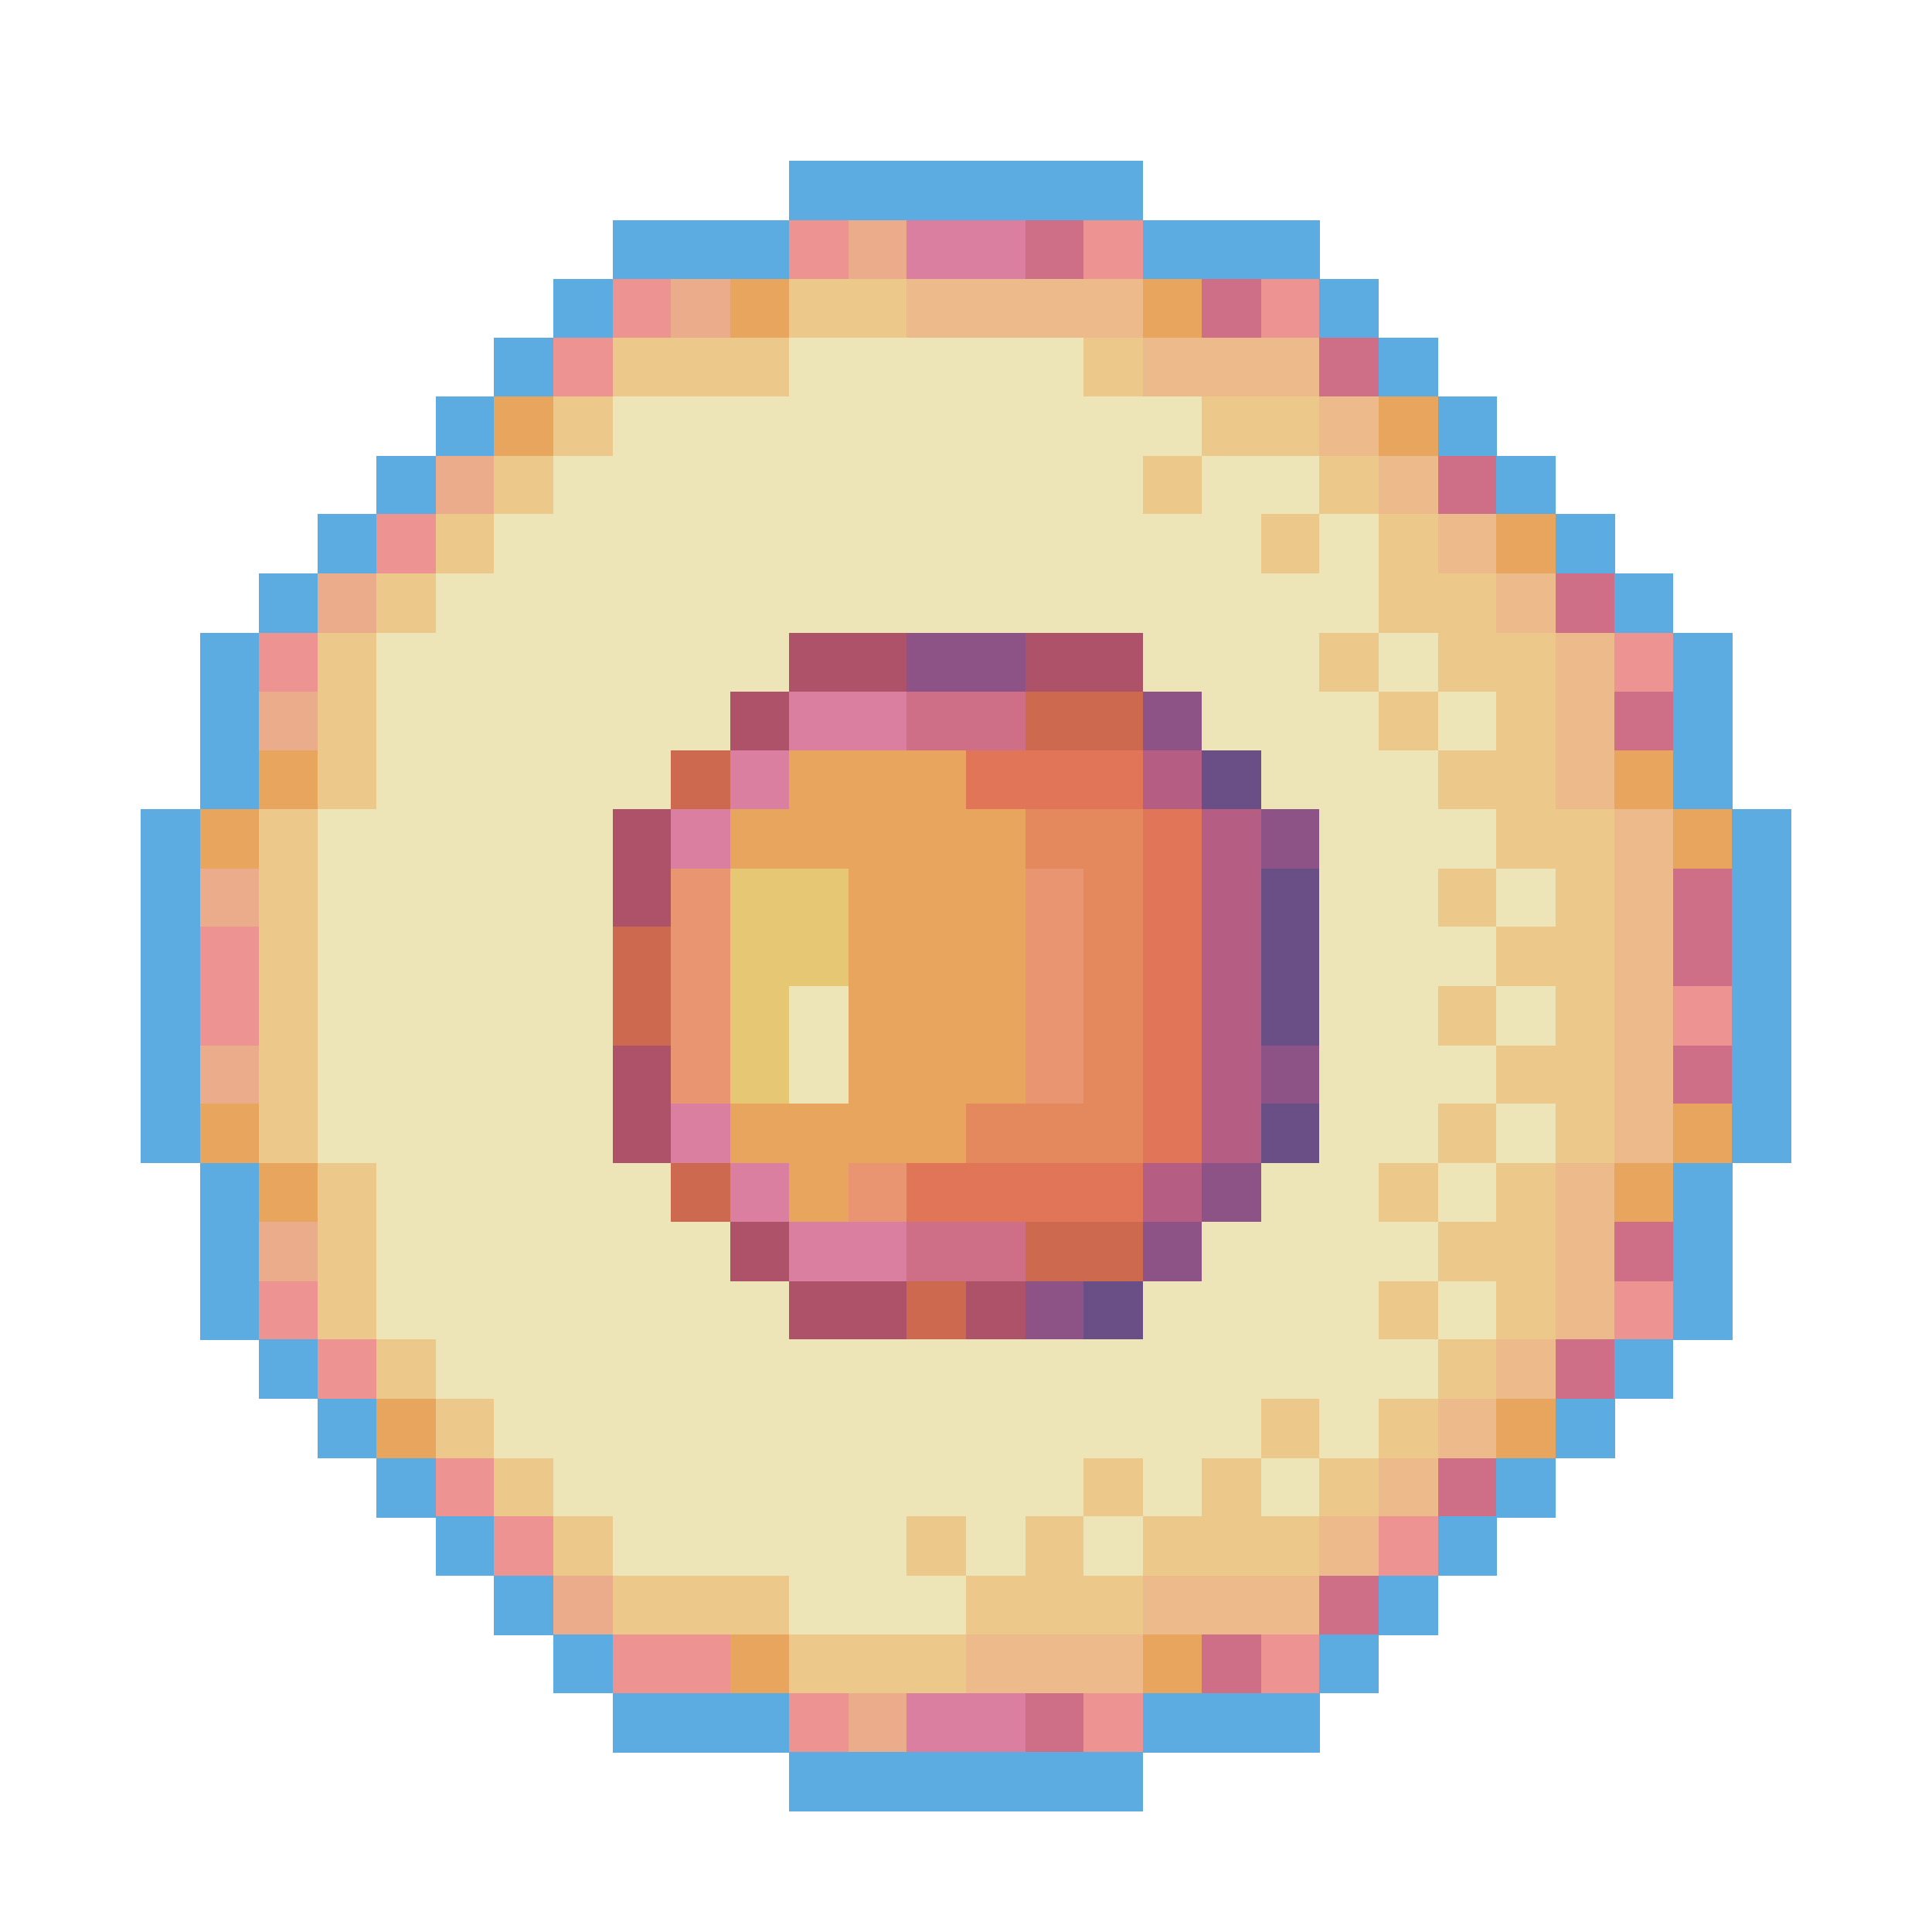 <?xml version="1.0" encoding="utf-8"?>
<!-- Generator: Adobe Illustrator 27.9.0, SVG Export Plug-In . SVG Version: 6.00 Build 0)  -->
<svg version="1.1" id="Layer_1" shape-rendering="crispEdges"
	 xmlns="http://www.w3.org/2000/svg" xmlns:xlink="http://www.w3.org/1999/xlink" x="0px" y="0px" viewBox="0 0 192 192"
	 style="enable-background:new 0 0 192 192;" xml:space="preserve">
<style type="text/css">
	.st0{fill:#5CABE1;}
	.st1{fill:#ED9392;}
	.st2{fill:#EBAC8B;}
	.st3{fill:#DA7FA0;}
	.st4{fill:#CF6F87;}
	.st5{fill:#E7A55D;}
	.st6{fill:#ECC98B;}
	.st7{fill:#ECBA8B;}
	.st8{fill:#EDE5B7;}
	.st9{fill:#AE5269;}
	.st10{fill:#8D5386;}
	.st11{fill:#CD694F;}
	.st12{fill:#E17557;}
	.st13{fill:#B55D83;}
	.st14{fill:#694F86;}
	.st15{fill:#E4895D;}
	.st16{fill:#EA9571;}
	.st17{fill:#E6C874;}
</style>
<g>
	<rect x="78.4" y="16" class="st0" width="5.9" height="5.9"/>
	<rect x="84.3" y="16" class="st0" width="5.9" height="5.9"/>
	<rect x="90.1" y="16" class="st0" width="5.9" height="5.9"/>
	<rect x="96" y="16" class="st0" width="5.9" height="5.9"/>
	<rect x="101.9" y="16" class="st0" width="5.9" height="5.9"/>
	<rect x="107.7" y="16" class="st0" width="5.9" height="5.9"/>
	<rect x="60.9" y="21.9" class="st0" width="5.9" height="5.9"/>
	<rect x="66.7" y="21.9" class="st0" width="5.9" height="5.9"/>
	<rect x="72.6" y="21.9" class="st0" width="5.9" height="5.9"/>
	<rect x="78.4" y="21.9" class="st1" width="5.9" height="5.9"/>
	<rect x="84.3" y="21.9" class="st2" width="5.9" height="5.9"/>
	<rect x="90.1" y="21.9" class="st3" width="5.9" height="5.9"/>
	<rect x="96" y="21.9" class="st3" width="5.9" height="5.9"/>
	<rect x="101.9" y="21.9" class="st4" width="5.9" height="5.9"/>
	<rect x="107.7" y="21.9" class="st1" width="5.9" height="5.9"/>
	<rect x="113.6" y="21.9" class="st0" width="5.9" height="5.9"/>
	<rect x="119.4" y="21.9" class="st0" width="5.9" height="5.9"/>
	<rect x="125.3" y="21.9" class="st0" width="5.9" height="5.9"/>
	<rect x="55" y="27.7" class="st0" width="5.9" height="5.9"/>
	<rect x="60.9" y="27.7" class="st1" width="5.9" height="5.9"/>
	<rect x="66.7" y="27.7" class="st2" width="5.9" height="5.9"/>
	<rect x="72.6" y="27.7" class="st5" width="5.9" height="5.9"/>
	<rect x="78.4" y="27.7" class="st6" width="5.9" height="5.9"/>
	<rect x="84.3" y="27.7" class="st6" width="5.9" height="5.9"/>
	<rect x="90.1" y="27.7" class="st7" width="5.9" height="5.9"/>
	<rect x="96" y="27.7" class="st7" width="5.9" height="5.9"/>
	<rect x="101.9" y="27.7" class="st7" width="5.9" height="5.9"/>
	<rect x="107.7" y="27.7" class="st7" width="5.9" height="5.9"/>
	<rect x="113.6" y="27.7" class="st5" width="5.9" height="5.9"/>
	<rect x="119.4" y="27.7" class="st4" width="5.9" height="5.9"/>
	<rect x="125.3" y="27.7" class="st1" width="5.9" height="5.9"/>
	<rect x="131.1" y="27.7" class="st0" width="5.9" height="5.9"/>
	<rect x="49.1" y="33.6" class="st0" width="5.9" height="5.9"/>
	<rect x="55" y="33.6" class="st1" width="5.9" height="5.9"/>
	<rect x="60.9" y="33.6" class="st6" width="5.9" height="5.9"/>
	<rect x="66.7" y="33.6" class="st6" width="5.9" height="5.9"/>
	<rect x="72.6" y="33.6" class="st6" width="5.9" height="5.9"/>
	<rect x="78.4" y="33.6" class="st8" width="5.9" height="5.9"/>
	<rect x="84.3" y="33.6" class="st8" width="5.9" height="5.9"/>
	<rect x="90.1" y="33.6" class="st8" width="5.9" height="5.9"/>
	<rect x="96" y="33.6" class="st8" width="5.9" height="5.9"/>
	<rect x="101.9" y="33.6" class="st8" width="5.9" height="5.9"/>
	<rect x="107.7" y="33.6" class="st6" width="5.9" height="5.9"/>
	<rect x="113.6" y="33.6" class="st7" width="5.9" height="5.9"/>
	<rect x="119.4" y="33.6" class="st7" width="5.9" height="5.9"/>
	<rect x="125.3" y="33.6" class="st7" width="5.9" height="5.9"/>
	<rect x="131.1" y="33.6" class="st4" width="5.9" height="5.9"/>
	<rect x="137" y="33.6" class="st0" width="5.9" height="5.9"/>
	<rect x="43.3" y="39.4" class="st0" width="5.9" height="5.9"/>
	<rect x="49.1" y="39.4" class="st5" width="5.9" height="5.9"/>
	<rect x="55" y="39.4" class="st6" width="5.9" height="5.9"/>
	<rect x="60.9" y="39.4" class="st8" width="5.9" height="5.9"/>
	<rect x="66.7" y="39.4" class="st8" width="5.9" height="5.9"/>
	<rect x="72.6" y="39.4" class="st8" width="5.9" height="5.9"/>
	<rect x="78.4" y="39.4" class="st8" width="5.9" height="5.9"/>
	<rect x="84.3" y="39.4" class="st8" width="5.9" height="5.9"/>
	<rect x="90.1" y="39.4" class="st8" width="5.9" height="5.9"/>
	<rect x="96" y="39.4" class="st8" width="5.9" height="5.9"/>
	<rect x="101.9" y="39.4" class="st8" width="5.9" height="5.9"/>
	<rect x="107.7" y="39.4" class="st8" width="5.9" height="5.9"/>
	<rect x="113.6" y="39.4" class="st8" width="5.9" height="5.9"/>
	<rect x="119.4" y="39.4" class="st6" width="5.9" height="5.9"/>
	<rect x="125.3" y="39.4" class="st6" width="5.9" height="5.9"/>
	<rect x="131.1" y="39.4" class="st7" width="5.9" height="5.9"/>
	<rect x="137" y="39.4" class="st5" width="5.9" height="5.9"/>
	<rect x="142.9" y="39.4" class="st0" width="5.9" height="5.9"/>
	<rect x="37.4" y="45.3" class="st0" width="5.9" height="5.9"/>
	<rect x="43.3" y="45.3" class="st2" width="5.9" height="5.9"/>
	<rect x="49.1" y="45.3" class="st6" width="5.9" height="5.9"/>
	<rect x="55" y="45.3" class="st8" width="5.9" height="5.9"/>
	<rect x="60.9" y="45.3" class="st8" width="5.9" height="5.9"/>
	<rect x="66.7" y="45.3" class="st8" width="5.9" height="5.9"/>
	<rect x="72.6" y="45.3" class="st8" width="5.9" height="5.9"/>
	<rect x="78.4" y="45.3" class="st8" width="5.9" height="5.9"/>
	<rect x="84.3" y="45.3" class="st8" width="5.9" height="5.9"/>
	<rect x="90.1" y="45.3" class="st8" width="5.9" height="5.9"/>
	<rect x="96" y="45.3" class="st8" width="5.9" height="5.9"/>
	<rect x="101.9" y="45.3" class="st8" width="5.9" height="5.9"/>
	<rect x="107.7" y="45.3" class="st8" width="5.9" height="5.9"/>
	<rect x="113.6" y="45.3" class="st6" width="5.9" height="5.9"/>
	<rect x="119.4" y="45.3" class="st8" width="5.9" height="5.9"/>
	<rect x="125.3" y="45.3" class="st8" width="5.9" height="5.9"/>
	<rect x="131.1" y="45.3" class="st6" width="5.9" height="5.9"/>
	<rect x="137" y="45.3" class="st7" width="5.9" height="5.9"/>
	<rect x="142.9" y="45.3" class="st4" width="5.9" height="5.9"/>
	<rect x="148.7" y="45.3" class="st0" width="5.9" height="5.9"/>
	<rect x="31.6" y="51.1" class="st0" width="5.9" height="5.9"/>
	<rect x="37.4" y="51.1" class="st1" width="5.9" height="5.9"/>
	<rect x="43.3" y="51.1" class="st6" width="5.9" height="5.9"/>
	<rect x="49.1" y="51.1" class="st8" width="5.9" height="5.9"/>
	<rect x="55" y="51.1" class="st8" width="5.9" height="5.9"/>
	<rect x="60.9" y="51.1" class="st8" width="5.9" height="5.9"/>
	<rect x="66.7" y="51.1" class="st8" width="5.9" height="5.9"/>
	<rect x="72.6" y="51.1" class="st8" width="5.9" height="5.9"/>
	<rect x="78.4" y="51.1" class="st8" width="5.9" height="5.9"/>
	<rect x="84.3" y="51.1" class="st8" width="5.9" height="5.9"/>
	<rect x="90.1" y="51.1" class="st8" width="5.9" height="5.9"/>
	<rect x="96" y="51.1" class="st8" width="5.9" height="5.9"/>
	<rect x="101.9" y="51.1" class="st8" width="5.9" height="5.9"/>
	<rect x="107.7" y="51.1" class="st8" width="5.9" height="5.9"/>
	<rect x="113.6" y="51.1" class="st8" width="5.9" height="5.9"/>
	<rect x="119.4" y="51.1" class="st8" width="5.9" height="5.9"/>
	<rect x="125.3" y="51.1" class="st6" width="5.9" height="5.9"/>
	<rect x="131.1" y="51.1" class="st8" width="5.9" height="5.9"/>
	<rect x="137" y="51.1" class="st6" width="5.9" height="5.9"/>
	<rect x="142.9" y="51.1" class="st7" width="5.9" height="5.9"/>
	<rect x="148.7" y="51.1" class="st5" width="5.9" height="5.9"/>
	<rect x="154.6" y="51.1" class="st0" width="5.9" height="5.9"/>
	<rect x="25.7" y="57" class="st0" width="5.9" height="5.9"/>
	<rect x="31.6" y="57" class="st2" width="5.9" height="5.9"/>
	<rect x="37.4" y="57" class="st6" width="5.9" height="5.9"/>
	<rect x="43.3" y="57" class="st8" width="5.9" height="5.9"/>
	<rect x="49.1" y="57" class="st8" width="5.9" height="5.9"/>
	<rect x="55" y="57" class="st8" width="5.9" height="5.9"/>
	<rect x="60.9" y="57" class="st8" width="5.9" height="5.9"/>
	<rect x="66.7" y="57" class="st8" width="5.9" height="5.9"/>
	<rect x="72.6" y="57" class="st8" width="5.9" height="5.9"/>
	<rect x="78.4" y="57" class="st8" width="5.9" height="5.9"/>
	<rect x="84.3" y="57" class="st8" width="5.9" height="5.9"/>
	<rect x="90.1" y="57" class="st8" width="5.9" height="5.9"/>
	<rect x="96" y="57" class="st8" width="5.9" height="5.9"/>
	<rect x="101.9" y="57" class="st8" width="5.9" height="5.9"/>
	<rect x="107.7" y="57" class="st8" width="5.9" height="5.9"/>
	<rect x="113.6" y="57" class="st8" width="5.9" height="5.9"/>
	<rect x="119.4" y="57" class="st8" width="5.9" height="5.9"/>
	<rect x="125.3" y="57" class="st8" width="5.9" height="5.9"/>
	<rect x="131.1" y="57" class="st8" width="5.9" height="5.9"/>
	<rect x="137" y="57" class="st6" width="5.9" height="5.9"/>
	<rect x="142.9" y="57" class="st6" width="5.9" height="5.9"/>
	<rect x="148.7" y="57" class="st7" width="5.9" height="5.9"/>
	<rect x="154.6" y="57" class="st4" width="5.9" height="5.9"/>
	<rect x="160.4" y="57" class="st0" width="5.9" height="5.9"/>
	<rect x="19.9" y="62.9" class="st0" width="5.9" height="5.9"/>
	<rect x="25.7" y="62.9" class="st1" width="5.9" height="5.9"/>
	<rect x="31.6" y="62.9" class="st6" width="5.9" height="5.9"/>
	<rect x="37.4" y="62.9" class="st8" width="5.9" height="5.9"/>
	<rect x="43.3" y="62.9" class="st8" width="5.9" height="5.9"/>
	<rect x="49.1" y="62.9" class="st8" width="5.9" height="5.9"/>
	<rect x="55" y="62.9" class="st8" width="5.9" height="5.9"/>
	<rect x="60.9" y="62.9" class="st8" width="5.9" height="5.9"/>
	<rect x="66.7" y="62.9" class="st8" width="5.9" height="5.9"/>
	<rect x="72.6" y="62.9" class="st8" width="5.9" height="5.9"/>
	<rect x="78.4" y="62.9" class="st9" width="5.9" height="5.9"/>
	<rect x="84.3" y="62.9" class="st9" width="5.9" height="5.9"/>
	<rect x="90.1" y="62.9" class="st10" width="5.9" height="5.9"/>
	<rect x="96" y="62.9" class="st10" width="5.9" height="5.9"/>
	<rect x="101.9" y="62.9" class="st9" width="5.9" height="5.9"/>
	<rect x="107.7" y="62.9" class="st9" width="5.9" height="5.9"/>
	<rect x="113.6" y="62.9" class="st8" width="5.9" height="5.9"/>
	<rect x="119.4" y="62.9" class="st8" width="5.9" height="5.9"/>
	<rect x="125.3" y="62.9" class="st8" width="5.9" height="5.9"/>
	<rect x="131.1" y="62.9" class="st6" width="5.9" height="5.9"/>
	<rect x="137" y="62.9" class="st8" width="5.9" height="5.9"/>
	<rect x="142.9" y="62.9" class="st6" width="5.9" height="5.9"/>
	<rect x="148.7" y="62.9" class="st6" width="5.9" height="5.9"/>
	<rect x="154.6" y="62.9" class="st7" width="5.9" height="5.9"/>
	<rect x="160.4" y="62.9" class="st1" width="5.9" height="5.9"/>
	<rect x="166.3" y="62.9" class="st0" width="5.9" height="5.9"/>
	<rect x="19.9" y="68.7" class="st0" width="5.9" height="5.9"/>
	<rect x="25.7" y="68.7" class="st2" width="5.9" height="5.9"/>
	<rect x="31.6" y="68.7" class="st6" width="5.9" height="5.9"/>
	<rect x="37.4" y="68.7" class="st8" width="5.9" height="5.9"/>
	<rect x="43.3" y="68.7" class="st8" width="5.9" height="5.9"/>
	<rect x="49.1" y="68.7" class="st8" width="5.9" height="5.9"/>
	<rect x="55" y="68.7" class="st8" width="5.9" height="5.9"/>
	<rect x="60.9" y="68.7" class="st8" width="5.9" height="5.9"/>
	<rect x="66.7" y="68.7" class="st8" width="5.9" height="5.9"/>
	<rect x="72.6" y="68.7" class="st9" width="5.9" height="5.9"/>
	<rect x="78.4" y="68.7" class="st3" width="5.9" height="5.9"/>
	<rect x="84.3" y="68.7" class="st3" width="5.9" height="5.9"/>
	<rect x="90.1" y="68.7" class="st4" width="5.9" height="5.9"/>
	<rect x="96" y="68.7" class="st4" width="5.9" height="5.9"/>
	<rect x="101.9" y="68.7" class="st11" width="5.9" height="5.9"/>
	<rect x="107.7" y="68.7" class="st11" width="5.9" height="5.9"/>
	<rect x="113.6" y="68.7" class="st10" width="5.9" height="5.9"/>
	<rect x="119.4" y="68.7" class="st8" width="5.9" height="5.9"/>
	<rect x="125.3" y="68.7" class="st8" width="5.9" height="5.9"/>
	<rect x="131.1" y="68.7" class="st8" width="5.9" height="5.9"/>
	<rect x="137" y="68.7" class="st6" width="5.9" height="5.9"/>
	<rect x="142.9" y="68.7" class="st8" width="5.9" height="5.9"/>
	<rect x="148.7" y="68.7" class="st6" width="5.9" height="5.9"/>
	<rect x="154.6" y="68.7" class="st7" width="5.9" height="5.9"/>
	<rect x="160.4" y="68.7" class="st4" width="5.9" height="5.9"/>
	<rect x="166.3" y="68.7" class="st0" width="5.9" height="5.9"/>
	<rect x="19.9" y="74.6" class="st0" width="5.9" height="5.9"/>
	<rect x="25.7" y="74.6" class="st5" width="5.9" height="5.9"/>
	<rect x="31.6" y="74.6" class="st6" width="5.9" height="5.9"/>
	<rect x="37.4" y="74.6" class="st8" width="5.9" height="5.9"/>
	<rect x="43.3" y="74.6" class="st8" width="5.9" height="5.9"/>
	<rect x="49.1" y="74.6" class="st8" width="5.9" height="5.9"/>
	<rect x="55" y="74.6" class="st8" width="5.9" height="5.9"/>
	<rect x="60.9" y="74.6" class="st8" width="5.9" height="5.9"/>
	<rect x="66.7" y="74.6" class="st11" width="5.9" height="5.9"/>
	<rect x="72.6" y="74.6" class="st3" width="5.9" height="5.9"/>
	<rect x="78.4" y="74.6" class="st5" width="5.9" height="5.9"/>
	<rect x="84.3" y="74.6" class="st5" width="5.9" height="5.9"/>
	<rect x="90.1" y="74.6" class="st5" width="5.9" height="5.9"/>
	<rect x="96" y="74.6" class="st12" width="5.9" height="5.9"/>
	<rect x="101.9" y="74.6" class="st12" width="5.9" height="5.9"/>
	<rect x="107.7" y="74.6" class="st12" width="5.9" height="5.9"/>
	<rect x="113.6" y="74.6" class="st13" width="5.9" height="5.9"/>
	<rect x="119.4" y="74.6" class="st14" width="5.9" height="5.9"/>
	<rect x="125.3" y="74.6" class="st8" width="5.9" height="5.9"/>
	<rect x="131.1" y="74.6" class="st8" width="5.9" height="5.9"/>
	<rect x="137" y="74.6" class="st8" width="5.9" height="5.9"/>
	<rect x="142.9" y="74.6" class="st6" width="5.9" height="5.9"/>
	<rect x="148.7" y="74.6" class="st6" width="5.9" height="5.9"/>
	<rect x="154.6" y="74.6" class="st7" width="5.9" height="5.9"/>
	<rect x="160.4" y="74.6" class="st5" width="5.9" height="5.9"/>
	<rect x="166.3" y="74.6" class="st0" width="5.9" height="5.9"/>
	<rect x="14" y="80.4" class="st0" width="5.9" height="5.9"/>
	<rect x="19.9" y="80.4" class="st5" width="5.9" height="5.9"/>
	<rect x="25.7" y="80.4" class="st6" width="5.9" height="5.9"/>
	<rect x="31.6" y="80.4" class="st8" width="5.9" height="5.9"/>
	<rect x="37.4" y="80.4" class="st8" width="5.9" height="5.9"/>
	<rect x="43.3" y="80.4" class="st8" width="5.9" height="5.9"/>
	<rect x="49.1" y="80.4" class="st8" width="5.9" height="5.9"/>
	<rect x="55" y="80.4" class="st8" width="5.9" height="5.9"/>
	<rect x="60.9" y="80.4" class="st9" width="5.9" height="5.9"/>
	<rect x="66.7" y="80.4" class="st3" width="5.9" height="5.9"/>
	<rect x="72.6" y="80.4" class="st5" width="5.9" height="5.9"/>
	<rect x="78.4" y="80.4" class="st5" width="5.9" height="5.9"/>
	<rect x="84.3" y="80.4" class="st5" width="5.9" height="5.9"/>
	<rect x="90.1" y="80.4" class="st5" width="5.9" height="5.9"/>
	<rect x="96" y="80.4" class="st5" width="5.9" height="5.9"/>
	<rect x="101.9" y="80.4" class="st15" width="5.9" height="5.9"/>
	<rect x="107.7" y="80.4" class="st15" width="5.9" height="5.9"/>
	<rect x="113.6" y="80.4" class="st12" width="5.9" height="5.9"/>
	<rect x="119.4" y="80.4" class="st13" width="5.9" height="5.9"/>
	<rect x="125.3" y="80.4" class="st10" width="5.9" height="5.9"/>
	<rect x="131.1" y="80.4" class="st8" width="5.9" height="5.9"/>
	<rect x="137" y="80.4" class="st8" width="5.9" height="5.9"/>
	<rect x="142.9" y="80.4" class="st8" width="5.9" height="5.9"/>
	<rect x="148.7" y="80.4" class="st6" width="5.9" height="5.9"/>
	<rect x="154.6" y="80.4" class="st6" width="5.9" height="5.9"/>
	<rect x="160.4" y="80.4" class="st7" width="5.9" height="5.9"/>
	<rect x="166.3" y="80.4" class="st5" width="5.9" height="5.9"/>
	<rect x="172.1" y="80.4" class="st0" width="5.9" height="5.9"/>
	<rect x="14" y="86.3" class="st0" width="5.9" height="5.9"/>
	<rect x="19.9" y="86.3" class="st2" width="5.9" height="5.9"/>
	<rect x="25.7" y="86.3" class="st6" width="5.9" height="5.9"/>
	<rect x="31.6" y="86.3" class="st8" width="5.9" height="5.9"/>
	<rect x="37.4" y="86.3" class="st8" width="5.9" height="5.9"/>
	<rect x="43.3" y="86.3" class="st8" width="5.9" height="5.9"/>
	<rect x="49.1" y="86.3" class="st8" width="5.9" height="5.9"/>
	<rect x="55" y="86.3" class="st8" width="5.9" height="5.9"/>
	<rect x="60.9" y="86.3" class="st9" width="5.9" height="5.9"/>
	<rect x="66.7" y="86.3" class="st16" width="5.9" height="5.9"/>
	<rect x="72.6" y="86.3" class="st17" width="5.9" height="5.9"/>
	<rect x="78.4" y="86.3" class="st17" width="5.9" height="5.9"/>
	<rect x="84.3" y="86.3" class="st5" width="5.9" height="5.9"/>
	<rect x="90.1" y="86.3" class="st5" width="5.9" height="5.9"/>
	<rect x="96" y="86.3" class="st5" width="5.9" height="5.9"/>
	<rect x="101.9" y="86.3" class="st16" width="5.9" height="5.9"/>
	<rect x="107.7" y="86.3" class="st15" width="5.9" height="5.9"/>
	<rect x="113.6" y="86.3" class="st12" width="5.9" height="5.9"/>
	<rect x="119.4" y="86.3" class="st13" width="5.9" height="5.9"/>
	<rect x="125.3" y="86.3" class="st14" width="5.9" height="5.9"/>
	<rect x="131.1" y="86.3" class="st8" width="5.9" height="5.9"/>
	<rect x="137" y="86.3" class="st8" width="5.9" height="5.9"/>
	<rect x="142.9" y="86.3" class="st6" width="5.9" height="5.9"/>
	<rect x="148.7" y="86.3" class="st8" width="5.9" height="5.9"/>
	<rect x="154.6" y="86.3" class="st6" width="5.9" height="5.9"/>
	<rect x="160.4" y="86.3" class="st7" width="5.9" height="5.9"/>
	<rect x="166.3" y="86.3" class="st4" width="5.9" height="5.9"/>
	<rect x="172.1" y="86.3" class="st0" width="5.9" height="5.9"/>
	<rect x="14" y="92.1" class="st0" width="5.9" height="5.9"/>
	<rect x="19.9" y="92.1" class="st1" width="5.9" height="5.9"/>
	<rect x="25.7" y="92.1" class="st6" width="5.9" height="5.9"/>
	<rect x="31.6" y="92.1" class="st8" width="5.9" height="5.9"/>
	<rect x="37.4" y="92.1" class="st8" width="5.9" height="5.9"/>
	<rect x="43.3" y="92.1" class="st8" width="5.9" height="5.9"/>
	<rect x="49.1" y="92.1" class="st8" width="5.9" height="5.9"/>
	<rect x="55" y="92.1" class="st8" width="5.9" height="5.9"/>
	<rect x="60.9" y="92.1" class="st11" width="5.9" height="5.9"/>
	<rect x="66.7" y="92.1" class="st16" width="5.9" height="5.9"/>
	<rect x="72.6" y="92.1" class="st17" width="5.9" height="5.9"/>
	<rect x="78.4" y="92.1" class="st17" width="5.9" height="5.9"/>
	<rect x="84.3" y="92.1" class="st5" width="5.9" height="5.9"/>
	<rect x="90.1" y="92.1" class="st5" width="5.9" height="5.9"/>
	<rect x="96" y="92.1" class="st5" width="5.9" height="5.9"/>
	<rect x="101.9" y="92.1" class="st16" width="5.9" height="5.9"/>
	<rect x="107.7" y="92.1" class="st15" width="5.9" height="5.9"/>
	<rect x="113.6" y="92.1" class="st12" width="5.9" height="5.9"/>
	<rect x="119.4" y="92.1" class="st13" width="5.9" height="5.9"/>
	<rect x="125.3" y="92.1" class="st14" width="5.9" height="5.9"/>
	<rect x="131.1" y="92.1" class="st8" width="5.9" height="5.9"/>
	<rect x="137" y="92.1" class="st8" width="5.9" height="5.9"/>
	<rect x="142.9" y="92.1" class="st8" width="5.9" height="5.9"/>
	<rect x="148.7" y="92.1" class="st6" width="5.9" height="5.9"/>
	<rect x="154.6" y="92.1" class="st6" width="5.9" height="5.9"/>
	<rect x="160.4" y="92.1" class="st7" width="5.9" height="5.9"/>
	<rect x="166.3" y="92.1" class="st4" width="5.9" height="5.9"/>
	<rect x="172.1" y="92.1" class="st0" width="5.9" height="5.9"/>
	<rect x="14" y="98" class="st0" width="5.9" height="5.9"/>
	<rect x="19.9" y="98" class="st1" width="5.9" height="5.9"/>
	<rect x="25.7" y="98" class="st6" width="5.9" height="5.9"/>
	<rect x="31.6" y="98" class="st8" width="5.9" height="5.9"/>
	<rect x="37.4" y="98" class="st8" width="5.9" height="5.9"/>
	<rect x="43.3" y="98" class="st8" width="5.9" height="5.9"/>
	<rect x="49.1" y="98" class="st8" width="5.9" height="5.9"/>
	<rect x="55" y="98" class="st8" width="5.9" height="5.9"/>
	<rect x="60.9" y="98" class="st11" width="5.9" height="5.9"/>
	<rect x="66.7" y="98" class="st16" width="5.9" height="5.9"/>
	<rect x="72.6" y="98" class="st17" width="5.9" height="5.9"/>
	<rect x="78.4" y="98" class="st8" width="5.9" height="5.9"/>
	<rect x="84.3" y="98" class="st5" width="5.9" height="5.9"/>
	<rect x="90.1" y="98" class="st5" width="5.9" height="5.9"/>
	<rect x="96" y="98" class="st5" width="5.9" height="5.9"/>
	<rect x="101.9" y="98" class="st16" width="5.9" height="5.9"/>
	<rect x="107.7" y="98" class="st15" width="5.9" height="5.9"/>
	<rect x="113.6" y="98" class="st12" width="5.9" height="5.9"/>
	<rect x="119.4" y="98" class="st13" width="5.9" height="5.9"/>
	<rect x="125.3" y="98" class="st14" width="5.9" height="5.9"/>
	<rect x="131.1" y="98" class="st8" width="5.9" height="5.9"/>
	<rect x="137" y="98" class="st8" width="5.9" height="5.9"/>
	<rect x="142.9" y="98" class="st6" width="5.9" height="5.9"/>
	<rect x="148.7" y="98" class="st8" width="5.9" height="5.9"/>
	<rect x="154.6" y="98" class="st6" width="5.9" height="5.9"/>
	<rect x="160.4" y="98" class="st7" width="5.9" height="5.9"/>
	<rect x="166.3" y="98" class="st1" width="5.9" height="5.9"/>
	<rect x="172.1" y="98" class="st0" width="5.9" height="5.9"/>
	<rect x="14" y="103.9" class="st0" width="5.9" height="5.9"/>
	<rect x="19.9" y="103.9" class="st2" width="5.9" height="5.9"/>
	<rect x="25.7" y="103.9" class="st6" width="5.9" height="5.9"/>
	<rect x="31.6" y="103.9" class="st8" width="5.9" height="5.9"/>
	<rect x="37.4" y="103.9" class="st8" width="5.9" height="5.9"/>
	<rect x="43.3" y="103.9" class="st8" width="5.9" height="5.9"/>
	<rect x="49.1" y="103.9" class="st8" width="5.9" height="5.9"/>
	<rect x="55" y="103.9" class="st8" width="5.9" height="5.9"/>
	<rect x="60.9" y="103.9" class="st9" width="5.9" height="5.9"/>
	<rect x="66.7" y="103.9" class="st16" width="5.9" height="5.9"/>
	<rect x="72.6" y="103.9" class="st17" width="5.9" height="5.9"/>
	<rect x="78.4" y="103.9" class="st8" width="5.9" height="5.9"/>
	<rect x="84.3" y="103.9" class="st5" width="5.9" height="5.9"/>
	<rect x="90.1" y="103.9" class="st5" width="5.9" height="5.9"/>
	<rect x="96" y="103.9" class="st5" width="5.9" height="5.9"/>
	<rect x="101.9" y="103.9" class="st16" width="5.9" height="5.9"/>
	<rect x="107.7" y="103.9" class="st15" width="5.9" height="5.9"/>
	<rect x="113.6" y="103.9" class="st12" width="5.9" height="5.9"/>
	<rect x="119.4" y="103.9" class="st13" width="5.9" height="5.9"/>
	<rect x="125.3" y="103.9" class="st10" width="5.9" height="5.9"/>
	<rect x="131.1" y="103.9" class="st8" width="5.9" height="5.9"/>
	<rect x="137" y="103.9" class="st8" width="5.9" height="5.9"/>
	<rect x="142.9" y="103.9" class="st8" width="5.9" height="5.9"/>
	<rect x="148.7" y="103.9" class="st6" width="5.9" height="5.9"/>
	<rect x="154.6" y="103.9" class="st6" width="5.9" height="5.9"/>
	<rect x="160.4" y="103.9" class="st7" width="5.9" height="5.9"/>
	<rect x="166.3" y="103.9" class="st4" width="5.9" height="5.9"/>
	<rect x="172.1" y="103.9" class="st0" width="5.9" height="5.9"/>
	<rect x="14" y="109.7" class="st0" width="5.9" height="5.9"/>
	<rect x="19.9" y="109.7" class="st5" width="5.9" height="5.9"/>
	<rect x="25.7" y="109.7" class="st6" width="5.9" height="5.9"/>
	<rect x="31.6" y="109.7" class="st8" width="5.9" height="5.9"/>
	<rect x="37.4" y="109.7" class="st8" width="5.9" height="5.9"/>
	<rect x="43.3" y="109.7" class="st8" width="5.9" height="5.9"/>
	<rect x="49.1" y="109.7" class="st8" width="5.9" height="5.9"/>
	<rect x="55" y="109.7" class="st8" width="5.9" height="5.9"/>
	<rect x="60.9" y="109.7" class="st9" width="5.9" height="5.9"/>
	<rect x="66.7" y="109.7" class="st3" width="5.9" height="5.9"/>
	<rect x="72.6" y="109.7" class="st5" width="5.9" height="5.9"/>
	<rect x="78.4" y="109.7" class="st5" width="5.9" height="5.9"/>
	<rect x="84.3" y="109.7" class="st5" width="5.9" height="5.9"/>
	<rect x="90.1" y="109.7" class="st5" width="5.9" height="5.9"/>
	<rect x="96" y="109.7" class="st15" width="5.9" height="5.9"/>
	<rect x="101.9" y="109.7" class="st15" width="5.9" height="5.9"/>
	<rect x="107.7" y="109.7" class="st15" width="5.9" height="5.9"/>
	<rect x="113.6" y="109.7" class="st12" width="5.9" height="5.9"/>
	<rect x="119.4" y="109.7" class="st13" width="5.9" height="5.9"/>
	<rect x="125.3" y="109.7" class="st14" width="5.9" height="5.9"/>
	<rect x="131.1" y="109.7" class="st8" width="5.9" height="5.9"/>
	<rect x="137" y="109.7" class="st8" width="5.9" height="5.9"/>
	<rect x="142.9" y="109.7" class="st6" width="5.9" height="5.9"/>
	<rect x="148.7" y="109.7" class="st8" width="5.9" height="5.9"/>
	<rect x="154.6" y="109.7" class="st6" width="5.9" height="5.9"/>
	<rect x="160.4" y="109.7" class="st7" width="5.9" height="5.9"/>
	<rect x="166.3" y="109.7" class="st5" width="5.9" height="5.9"/>
	<rect x="172.1" y="109.7" class="st0" width="5.9" height="5.9"/>
	<rect x="19.9" y="115.6" class="st0" width="5.9" height="5.9"/>
	<rect x="25.7" y="115.6" class="st5" width="5.9" height="5.9"/>
	<rect x="31.6" y="115.6" class="st6" width="5.9" height="5.9"/>
	<rect x="37.4" y="115.6" class="st8" width="5.9" height="5.9"/>
	<rect x="43.3" y="115.6" class="st8" width="5.9" height="5.9"/>
	<rect x="49.1" y="115.6" class="st8" width="5.9" height="5.9"/>
	<rect x="55" y="115.6" class="st8" width="5.9" height="5.9"/>
	<rect x="60.9" y="115.6" class="st8" width="5.9" height="5.9"/>
	<rect x="66.7" y="115.6" class="st11" width="5.9" height="5.9"/>
	<rect x="72.6" y="115.6" class="st3" width="5.9" height="5.9"/>
	<rect x="78.4" y="115.6" class="st5" width="5.9" height="5.9"/>
	<rect x="84.3" y="115.6" class="st16" width="5.9" height="5.9"/>
	<rect x="90.1" y="115.6" class="st12" width="5.9" height="5.9"/>
	<rect x="96" y="115.6" class="st12" width="5.9" height="5.9"/>
	<rect x="101.9" y="115.6" class="st12" width="5.9" height="5.9"/>
	<rect x="107.7" y="115.6" class="st12" width="5.9" height="5.9"/>
	<rect x="113.6" y="115.6" class="st13" width="5.9" height="5.9"/>
	<rect x="119.4" y="115.6" class="st10" width="5.9" height="5.9"/>
	<rect x="125.3" y="115.6" class="st8" width="5.9" height="5.9"/>
	<rect x="131.1" y="115.6" class="st8" width="5.9" height="5.9"/>
	<rect x="137" y="115.6" class="st6" width="5.9" height="5.9"/>
	<rect x="142.9" y="115.6" class="st8" width="5.9" height="5.9"/>
	<rect x="148.7" y="115.6" class="st6" width="5.9" height="5.9"/>
	<rect x="154.6" y="115.6" class="st7" width="5.9" height="5.9"/>
	<rect x="160.4" y="115.6" class="st5" width="5.9" height="5.9"/>
	<rect x="166.3" y="115.6" class="st0" width="5.9" height="5.9"/>
	<rect x="19.9" y="121.4" class="st0" width="5.9" height="5.9"/>
	<rect x="25.7" y="121.4" class="st2" width="5.9" height="5.9"/>
	<rect x="31.6" y="121.4" class="st6" width="5.9" height="5.9"/>
	<rect x="37.4" y="121.4" class="st8" width="5.9" height="5.9"/>
	<rect x="43.3" y="121.4" class="st8" width="5.9" height="5.9"/>
	<rect x="49.1" y="121.4" class="st8" width="5.9" height="5.9"/>
	<rect x="55" y="121.4" class="st8" width="5.9" height="5.9"/>
	<rect x="60.9" y="121.4" class="st8" width="5.9" height="5.9"/>
	<rect x="66.7" y="121.4" class="st8" width="5.9" height="5.9"/>
	<rect x="72.6" y="121.4" class="st9" width="5.9" height="5.9"/>
	<rect x="78.4" y="121.4" class="st3" width="5.9" height="5.9"/>
	<rect x="84.3" y="121.4" class="st3" width="5.9" height="5.9"/>
	<rect x="90.1" y="121.4" class="st4" width="5.9" height="5.9"/>
	<rect x="96" y="121.4" class="st4" width="5.9" height="5.9"/>
	<rect x="101.9" y="121.4" class="st11" width="5.9" height="5.9"/>
	<rect x="107.7" y="121.4" class="st11" width="5.9" height="5.9"/>
	<rect x="113.6" y="121.4" class="st10" width="5.9" height="5.9"/>
	<rect x="119.4" y="121.4" class="st8" width="5.9" height="5.9"/>
	<rect x="125.3" y="121.4" class="st8" width="5.9" height="5.9"/>
	<rect x="131.1" y="121.4" class="st8" width="5.9" height="5.9"/>
	<rect x="137" y="121.4" class="st8" width="5.9" height="5.9"/>
	<rect x="142.9" y="121.4" class="st6" width="5.9" height="5.9"/>
	<rect x="148.7" y="121.4" class="st6" width="5.9" height="5.9"/>
	<rect x="154.6" y="121.4" class="st7" width="5.9" height="5.9"/>
	<rect x="160.4" y="121.4" class="st4" width="5.9" height="5.9"/>
	<rect x="166.3" y="121.4" class="st0" width="5.9" height="5.9"/>
	<rect x="19.9" y="127.3" class="st0" width="5.9" height="5.9"/>
	<rect x="25.7" y="127.3" class="st1" width="5.9" height="5.9"/>
	<rect x="31.6" y="127.3" class="st6" width="5.9" height="5.9"/>
	<rect x="37.4" y="127.3" class="st8" width="5.9" height="5.9"/>
	<rect x="43.3" y="127.3" class="st8" width="5.9" height="5.9"/>
	<rect x="49.1" y="127.3" class="st8" width="5.9" height="5.9"/>
	<rect x="55" y="127.3" class="st8" width="5.9" height="5.9"/>
	<rect x="60.9" y="127.3" class="st8" width="5.9" height="5.9"/>
	<rect x="66.7" y="127.3" class="st8" width="5.9" height="5.9"/>
	<rect x="72.6" y="127.3" class="st8" width="5.9" height="5.9"/>
	<rect x="78.4" y="127.3" class="st9" width="5.9" height="5.9"/>
	<rect x="84.3" y="127.3" class="st9" width="5.9" height="5.9"/>
	<rect x="90.1" y="127.3" class="st11" width="5.9" height="5.9"/>
	<rect x="96" y="127.3" class="st9" width="5.9" height="5.9"/>
	<rect x="101.9" y="127.3" class="st10" width="5.9" height="5.9"/>
	<rect x="107.7" y="127.3" class="st14" width="5.9" height="5.9"/>
	<rect x="113.6" y="127.3" class="st8" width="5.9" height="5.9"/>
	<rect x="119.4" y="127.3" class="st8" width="5.9" height="5.9"/>
	<rect x="125.3" y="127.3" class="st8" width="5.9" height="5.9"/>
	<rect x="131.1" y="127.3" class="st8" width="5.9" height="5.9"/>
	<rect x="137" y="127.3" class="st6" width="5.9" height="5.9"/>
	<rect x="142.9" y="127.3" class="st8" width="5.9" height="5.9"/>
	<rect x="148.7" y="127.3" class="st6" width="5.9" height="5.9"/>
	<rect x="154.6" y="127.3" class="st7" width="5.9" height="5.9"/>
	<rect x="160.4" y="127.3" class="st1" width="5.9" height="5.9"/>
	<rect x="166.3" y="127.3" class="st0" width="5.9" height="5.9"/>
	<rect x="25.7" y="133.1" class="st0" width="5.9" height="5.9"/>
	<rect x="31.6" y="133.1" class="st1" width="5.9" height="5.9"/>
	<rect x="37.4" y="133.1" class="st6" width="5.9" height="5.9"/>
	<rect x="43.3" y="133.1" class="st8" width="5.9" height="5.9"/>
	<rect x="49.1" y="133.1" class="st8" width="5.9" height="5.9"/>
	<rect x="55" y="133.1" class="st8" width="5.9" height="5.9"/>
	<rect x="60.9" y="133.1" class="st8" width="5.9" height="5.9"/>
	<rect x="66.7" y="133.1" class="st8" width="5.9" height="5.9"/>
	<rect x="72.6" y="133.1" class="st8" width="5.9" height="5.9"/>
	<rect x="78.4" y="133.1" class="st8" width="5.9" height="5.9"/>
	<rect x="84.3" y="133.1" class="st8" width="5.9" height="5.9"/>
	<rect x="90.1" y="133.1" class="st8" width="5.9" height="5.9"/>
	<rect x="96" y="133.1" class="st8" width="5.9" height="5.9"/>
	<rect x="101.9" y="133.1" class="st8" width="5.9" height="5.9"/>
	<rect x="107.7" y="133.1" class="st8" width="5.9" height="5.9"/>
	<rect x="113.6" y="133.1" class="st8" width="5.9" height="5.9"/>
	<rect x="119.4" y="133.1" class="st8" width="5.9" height="5.9"/>
	<rect x="125.3" y="133.1" class="st8" width="5.9" height="5.9"/>
	<rect x="131.1" y="133.1" class="st8" width="5.9" height="5.9"/>
	<rect x="137" y="133.1" class="st8" width="5.9" height="5.9"/>
	<rect x="142.9" y="133.1" class="st6" width="5.9" height="5.9"/>
	<rect x="148.7" y="133.1" class="st7" width="5.9" height="5.9"/>
	<rect x="154.6" y="133.1" class="st4" width="5.9" height="5.9"/>
	<rect x="160.4" y="133.1" class="st0" width="5.9" height="5.9"/>
	<rect x="31.6" y="139" class="st0" width="5.9" height="5.9"/>
	<rect x="37.4" y="139" class="st5" width="5.9" height="5.9"/>
	<rect x="43.3" y="139" class="st6" width="5.9" height="5.9"/>
	<rect x="49.1" y="139" class="st8" width="5.9" height="5.9"/>
	<rect x="55" y="139" class="st8" width="5.9" height="5.9"/>
	<rect x="60.9" y="139" class="st8" width="5.9" height="5.9"/>
	<rect x="66.7" y="139" class="st8" width="5.9" height="5.9"/>
	<rect x="72.6" y="139" class="st8" width="5.9" height="5.9"/>
	<rect x="78.4" y="139" class="st8" width="5.9" height="5.9"/>
	<rect x="84.3" y="139" class="st8" width="5.9" height="5.9"/>
	<rect x="90.1" y="139" class="st8" width="5.9" height="5.9"/>
	<rect x="96" y="139" class="st8" width="5.9" height="5.9"/>
	<rect x="101.9" y="139" class="st8" width="5.9" height="5.9"/>
	<rect x="107.7" y="139" class="st8" width="5.9" height="5.9"/>
	<rect x="113.6" y="139" class="st8" width="5.9" height="5.9"/>
	<rect x="119.4" y="139" class="st8" width="5.9" height="5.9"/>
	<rect x="125.3" y="139" class="st6" width="5.9" height="5.9"/>
	<rect x="131.1" y="139" class="st8" width="5.9" height="5.9"/>
	<rect x="137" y="139" class="st6" width="5.9" height="5.9"/>
	<rect x="142.9" y="139" class="st7" width="5.9" height="5.9"/>
	<rect x="148.7" y="139" class="st5" width="5.9" height="5.9"/>
	<rect x="154.6" y="139" class="st0" width="5.9" height="5.9"/>
	<rect x="37.4" y="144.9" class="st0" width="5.9" height="5.9"/>
	<rect x="43.3" y="144.9" class="st1" width="5.9" height="5.9"/>
	<rect x="49.1" y="144.9" class="st6" width="5.9" height="5.9"/>
	<rect x="55" y="144.9" class="st8" width="5.9" height="5.9"/>
	<rect x="60.9" y="144.9" class="st8" width="5.9" height="5.9"/>
	<rect x="66.7" y="144.9" class="st8" width="5.9" height="5.9"/>
	<rect x="72.6" y="144.9" class="st8" width="5.9" height="5.9"/>
	<rect x="78.4" y="144.9" class="st8" width="5.9" height="5.9"/>
	<rect x="84.3" y="144.9" class="st8" width="5.9" height="5.9"/>
	<rect x="90.1" y="144.9" class="st8" width="5.9" height="5.9"/>
	<rect x="96" y="144.9" class="st8" width="5.9" height="5.9"/>
	<rect x="101.9" y="144.9" class="st8" width="5.9" height="5.9"/>
	<rect x="107.7" y="144.9" class="st6" width="5.9" height="5.9"/>
	<rect x="113.6" y="144.9" class="st8" width="5.9" height="5.9"/>
	<rect x="119.4" y="144.9" class="st6" width="5.9" height="5.9"/>
	<rect x="125.3" y="144.9" class="st8" width="5.9" height="5.9"/>
	<rect x="131.1" y="144.9" class="st6" width="5.9" height="5.9"/>
	<rect x="137" y="144.9" class="st7" width="5.9" height="5.9"/>
	<rect x="142.9" y="144.9" class="st4" width="5.9" height="5.9"/>
	<rect x="148.7" y="144.9" class="st0" width="5.9" height="5.9"/>
	<rect x="43.3" y="150.7" class="st0" width="5.9" height="5.9"/>
	<rect x="49.1" y="150.7" class="st1" width="5.9" height="5.9"/>
	<rect x="55" y="150.7" class="st6" width="5.9" height="5.9"/>
	<rect x="60.9" y="150.7" class="st8" width="5.9" height="5.9"/>
	<rect x="66.7" y="150.7" class="st8" width="5.9" height="5.9"/>
	<rect x="72.6" y="150.7" class="st8" width="5.9" height="5.9"/>
	<rect x="78.4" y="150.7" class="st8" width="5.9" height="5.9"/>
	<rect x="84.3" y="150.7" class="st8" width="5.9" height="5.9"/>
	<rect x="90.1" y="150.7" class="st6" width="5.9" height="5.9"/>
	<rect x="96" y="150.7" class="st8" width="5.9" height="5.9"/>
	<rect x="101.9" y="150.7" class="st6" width="5.9" height="5.9"/>
	<rect x="107.7" y="150.7" class="st8" width="5.9" height="5.9"/>
	<rect x="113.6" y="150.7" class="st6" width="5.9" height="5.9"/>
	<rect x="119.4" y="150.7" class="st6" width="5.9" height="5.9"/>
	<rect x="125.3" y="150.7" class="st6" width="5.9" height="5.9"/>
	<rect x="131.1" y="150.7" class="st7" width="5.9" height="5.9"/>
	<rect x="137" y="150.7" class="st1" width="5.9" height="5.9"/>
	<rect x="142.9" y="150.7" class="st0" width="5.9" height="5.9"/>
	<rect x="49.1" y="156.6" class="st0" width="5.9" height="5.9"/>
	<rect x="55" y="156.6" class="st2" width="5.9" height="5.9"/>
	<rect x="60.9" y="156.6" class="st6" width="5.9" height="5.9"/>
	<rect x="66.7" y="156.6" class="st6" width="5.9" height="5.9"/>
	<rect x="72.6" y="156.6" class="st6" width="5.9" height="5.9"/>
	<rect x="78.4" y="156.6" class="st8" width="5.9" height="5.9"/>
	<rect x="84.3" y="156.6" class="st8" width="5.9" height="5.9"/>
	<rect x="90.1" y="156.6" class="st8" width="5.9" height="5.9"/>
	<rect x="96" y="156.6" class="st6" width="5.9" height="5.9"/>
	<rect x="101.9" y="156.6" class="st6" width="5.9" height="5.9"/>
	<rect x="107.7" y="156.6" class="st6" width="5.9" height="5.9"/>
	<rect x="113.6" y="156.6" class="st7" width="5.9" height="5.9"/>
	<rect x="119.4" y="156.6" class="st7" width="5.9" height="5.9"/>
	<rect x="125.3" y="156.6" class="st7" width="5.9" height="5.9"/>
	<rect x="131.1" y="156.6" class="st4" width="5.9" height="5.9"/>
	<rect x="137" y="156.6" class="st0" width="5.9" height="5.9"/>
	<rect x="55" y="162.4" class="st0" width="5.9" height="5.9"/>
	<rect x="60.9" y="162.4" class="st1" width="5.9" height="5.9"/>
	<rect x="66.7" y="162.4" class="st1" width="5.9" height="5.9"/>
	<rect x="72.6" y="162.4" class="st5" width="5.9" height="5.9"/>
	<rect x="78.4" y="162.4" class="st6" width="5.9" height="5.9"/>
	<rect x="84.3" y="162.4" class="st6" width="5.9" height="5.9"/>
	<rect x="90.1" y="162.4" class="st6" width="5.9" height="5.9"/>
	<rect x="96" y="162.4" class="st7" width="5.9" height="5.9"/>
	<rect x="101.9" y="162.4" class="st7" width="5.9" height="5.9"/>
	<rect x="107.7" y="162.4" class="st7" width="5.9" height="5.9"/>
	<rect x="113.6" y="162.4" class="st5" width="5.9" height="5.9"/>
	<rect x="119.4" y="162.4" class="st4" width="5.9" height="5.9"/>
	<rect x="125.3" y="162.4" class="st1" width="5.9" height="5.9"/>
	<rect x="131.1" y="162.4" class="st0" width="5.9" height="5.9"/>
	<rect x="60.9" y="168.3" class="st0" width="5.9" height="5.9"/>
	<rect x="66.7" y="168.3" class="st0" width="5.9" height="5.9"/>
	<rect x="72.6" y="168.3" class="st0" width="5.9" height="5.9"/>
	<rect x="78.4" y="168.3" class="st1" width="5.9" height="5.9"/>
	<rect x="84.3" y="168.3" class="st2" width="5.9" height="5.9"/>
	<rect x="90.1" y="168.3" class="st3" width="5.9" height="5.9"/>
	<rect x="96" y="168.3" class="st3" width="5.9" height="5.9"/>
	<rect x="101.9" y="168.3" class="st4" width="5.9" height="5.9"/>
	<rect x="107.7" y="168.3" class="st1" width="5.9" height="5.9"/>
	<rect x="113.6" y="168.3" class="st0" width="5.9" height="5.9"/>
	<rect x="119.4" y="168.3" class="st0" width="5.9" height="5.9"/>
	<rect x="125.3" y="168.3" class="st0" width="5.9" height="5.9"/>
	<rect x="78.4" y="174.1" class="st0" width="5.9" height="5.9"/>
	<rect x="84.3" y="174.1" class="st0" width="5.9" height="5.9"/>
	<rect x="90.1" y="174.1" class="st0" width="5.9" height="5.9"/>
	<rect x="96" y="174.1" class="st0" width="5.9" height="5.9"/>
	<rect x="101.9" y="174.1" class="st0" width="5.9" height="5.9"/>
	<rect x="107.7" y="174.1" class="st0" width="5.9" height="5.9"/>
</g>
</svg>
